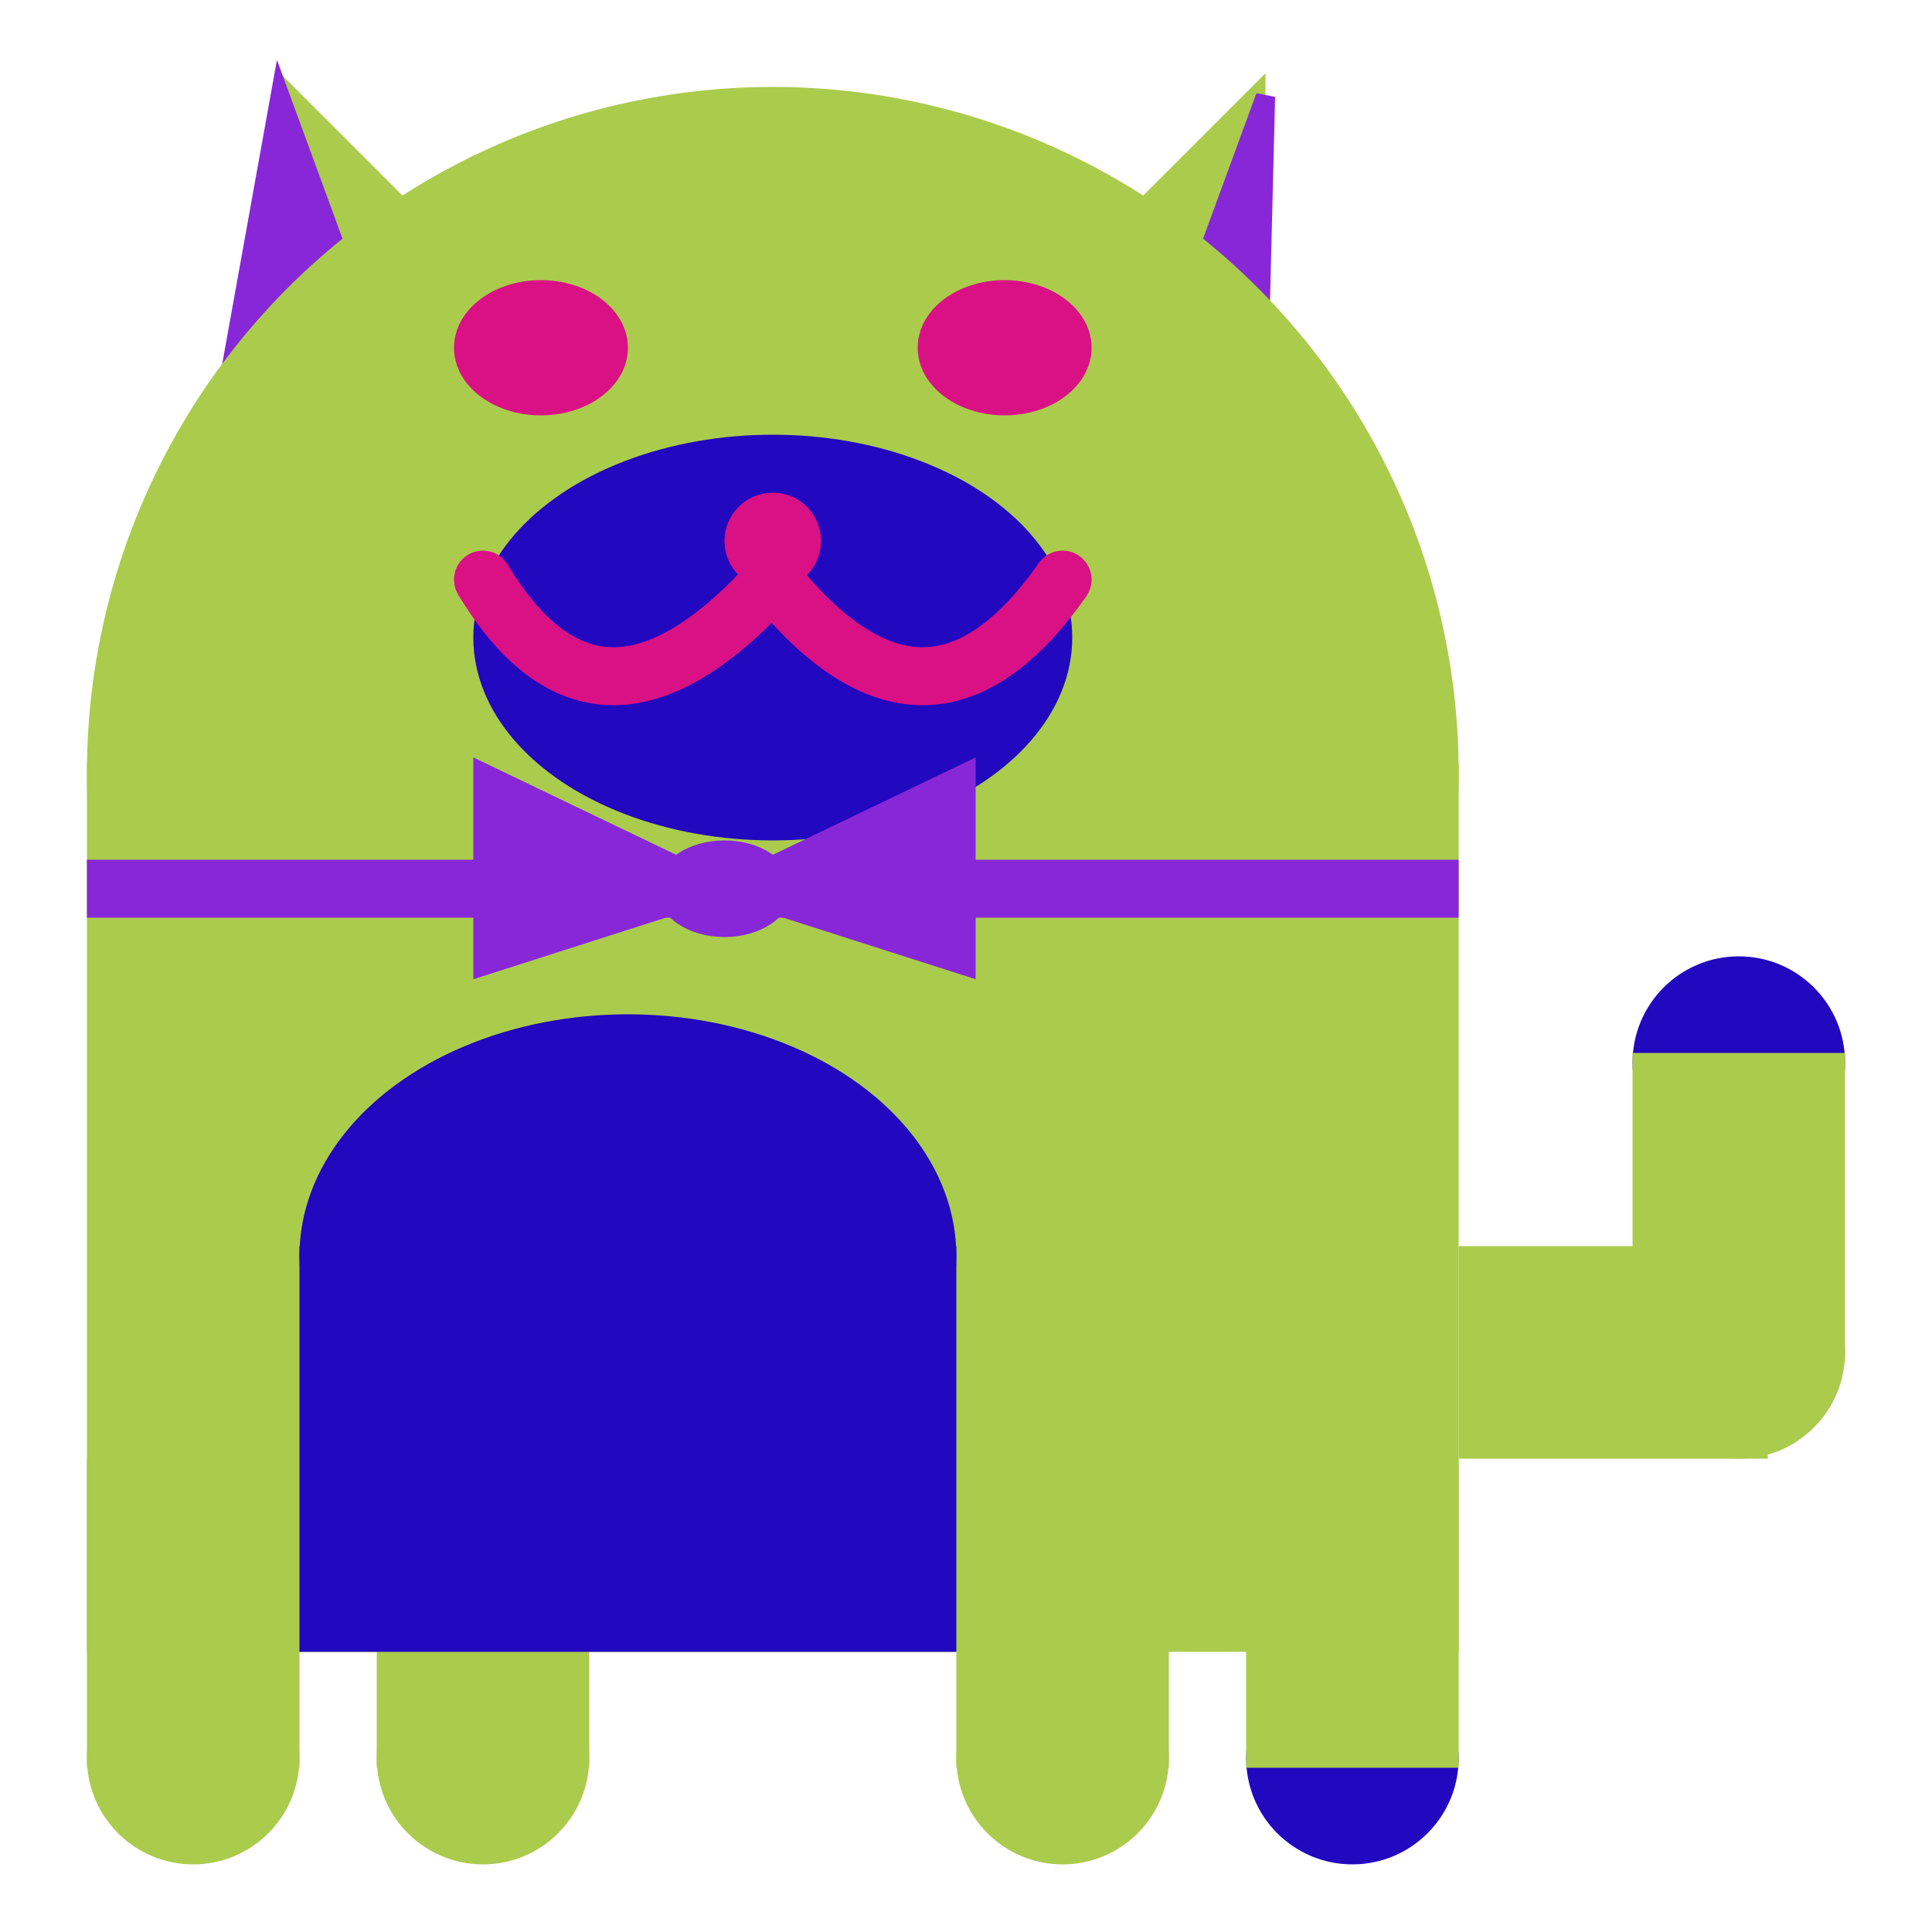 <svg viewBox="0 0 100 100" xmlns="http://www.w3.org/2000/svg">
<polygon points="15,5 25,15 15,25" stroke="rgb(171, 203, 77)" fill="rgb(171, 203, 77)"/>
<polygon points="14.5,5 20,20 10,30" stroke="rgb(136, 39, 216)" fill="rgb(136, 39, 216)"/>
<polygon points="65,5 55,15 65,25" stroke="rgb(171, 203, 77)" fill="rgb(171, 203, 77)"/>
<polygon points="65.5,5 65,25 60,20" stroke="rgb(136, 39, 216)" fill="rgb(136, 39, 216)"/>
<circle cx="40" cy="40" r="35" stroke="rgb(171, 203, 77)" fill="rgb(171, 203, 77)"/>
<rect x="5" y="40" width="70" height="45" stroke="rgb(171, 203, 77)" fill="rgb(171, 203, 77)"/>
<rect x="5" y="45" width="70" height="2" stroke="rgb(136, 39, 216)" fill="rgb(136, 39, 216)"/>
<circle cx="10" cy="91" r="5" stroke="rgb(171, 203, 77)" fill="rgb(171, 203, 77)"/>
<circle cx="25" cy="91" r="5" stroke="rgb(171, 203, 77)" fill="rgb(171, 203, 77)"/>
<circle cx="55" cy="91" r="5" stroke="rgb(171, 203, 77)" fill="rgb(171, 203, 77)"/>
<circle cx="70" cy="91" r="5" stroke="rgb(34, 8, 190)" fill="rgb(34, 8, 190)"/>
<rect x="5" y="76" width="10" height="15" stroke="rgb(171, 203, 77)" fill="rgb(171, 203, 77)"/>
<rect x="20" y="76" width="10" height="15" stroke="rgb(171, 203, 77)" fill="rgb(171, 203, 77)"/>
<rect x="50" y="76" width="10" height="15" stroke="rgb(171, 203, 77)" fill="rgb(171, 203, 77)"/>
<rect x="65" y="76" width="10" height="15" stroke="rgb(171, 203, 77)" fill="rgb(171, 203, 77)"/>
<circle cx="90" cy="55" r="5" stroke="rgb(34, 8, 190)" fill="rgb(34, 8, 190)"/>
<rect x="76" y="65" width="15" height="10" stroke="rgb(171, 203, 77)" fill="rgb(171, 203, 77)"/>
<circle cx="90" cy="70" r="5" stroke="rgb(171, 203, 77)" fill="rgb(171, 203, 77)"/>
<rect x="85" y="55" width="10" height="15" stroke="rgb(171, 203, 77)" fill="rgb(171, 203, 77)"/>
<rect x="16" y="65" width="33" height="20" stroke="rgb(34, 8, 190)" fill="rgb(34, 8, 190)"/>
<ellipse cx="32.5" cy="65" rx="16.5" ry="12" stroke="rgb(34, 8, 190)" fill="rgb(34, 8, 190)" />
<ellipse cx="28" cy="18" rx="4" ry="3" stroke="rgb(217, 17, 133)" fill="rgb(217, 17, 133)" />
<ellipse cx="52" cy="18" rx="4" ry="3" stroke="rgb(217, 17, 133)" fill="rgb(217, 17, 133)" />
<ellipse cx="40" cy="33" rx="15" ry="10" stroke="rgb(34, 8, 190)" fill="rgb(34, 8, 190)" />
<path d="M 40 30 q 8 10 15 0" stroke="rgb(217, 17, 133)" stroke-width="3" fill="none" />
<circle cx="40" cy="28" r="2" stroke="rgb(217, 17, 133)" fill="rgb(217, 17, 133)"/>
<path d="M 25 30 q 6 10 15 0" stroke="rgb(217, 17, 133)" stroke-width="3" fill="none" />
<circle cx="25" cy="30" r="1" stroke="rgb(217, 17, 133)" fill="rgb(217, 17, 133)"/>
<circle cx="55" cy="30" r="1" stroke="rgb(217, 17, 133)" fill="rgb(217, 17, 133)"/>
<polygon points="37.5,46 25,40 25,50" stroke="rgb(136, 39, 216)" fill="rgb(136, 39, 216)"/>
<polygon points="37.5,46 50,40 50,50" stroke="rgb(136, 39, 216)" fill="rgb(136, 39, 216)"/>
<ellipse cx="37.5" cy="46" rx="3" ry="2" stroke="rgb(136, 39, 216)" fill="rgb(136, 39, 216)" />
</svg>